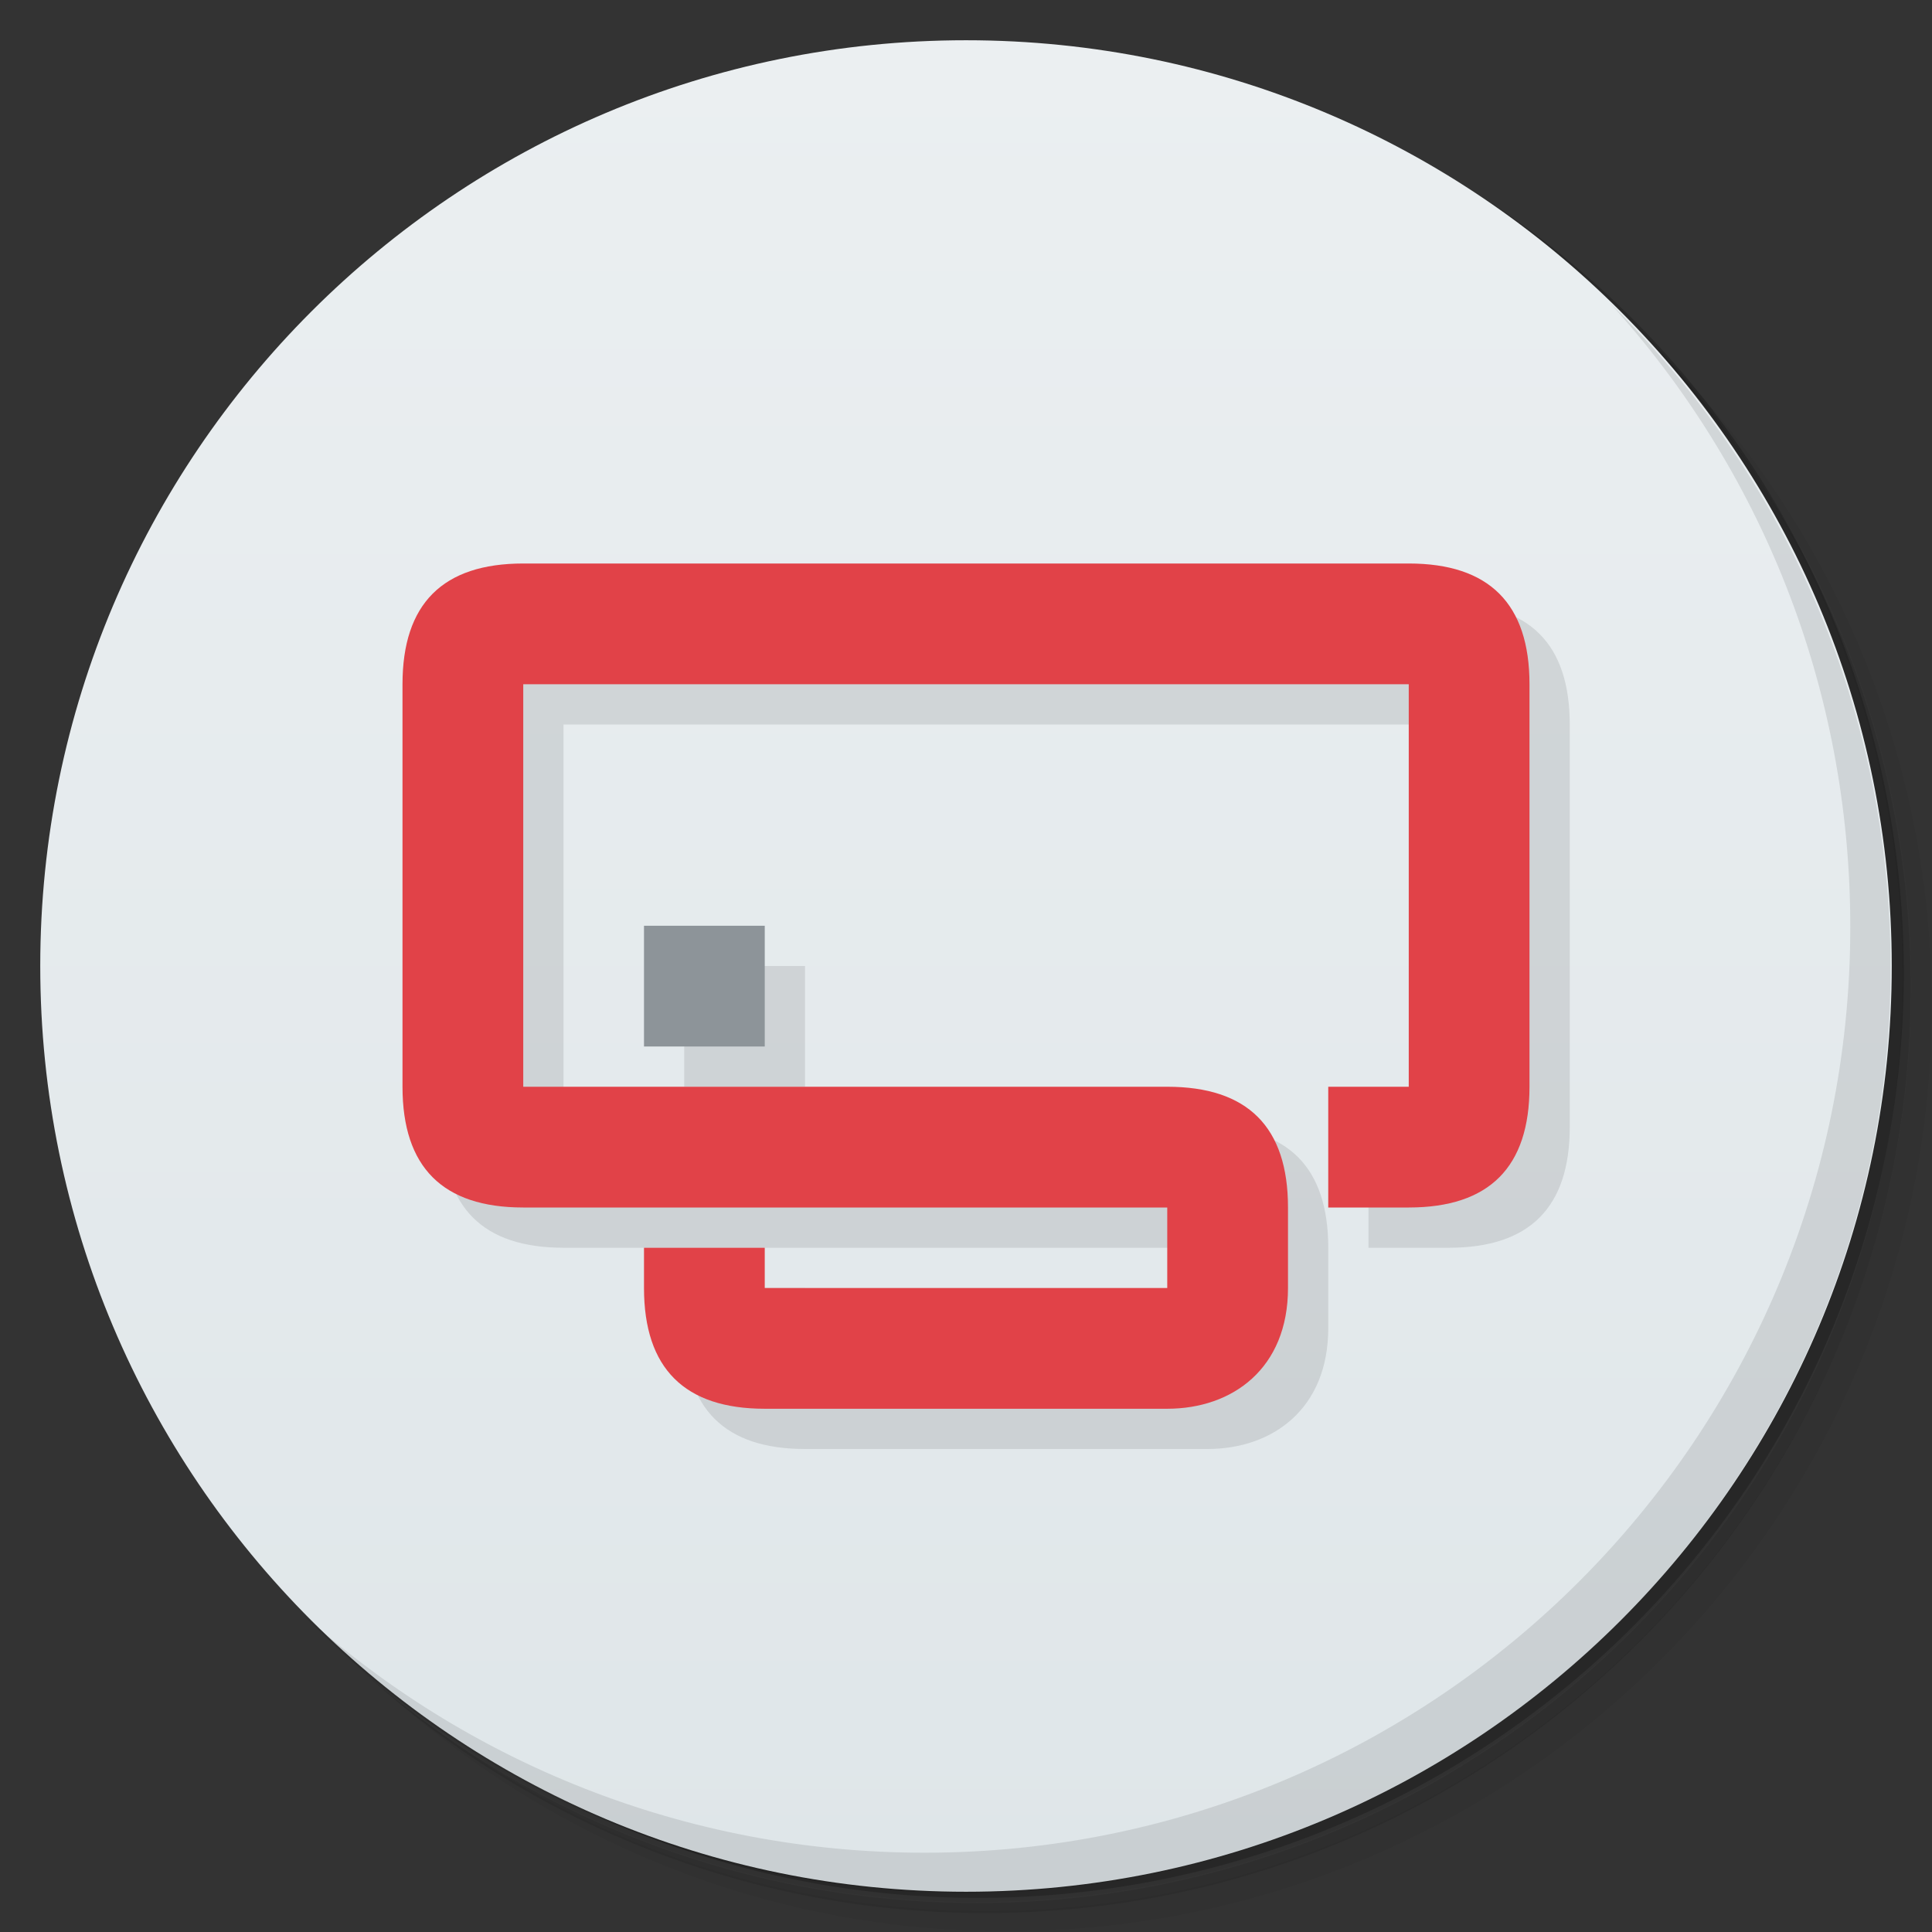 <svg version="1.1" viewBox="0 0 48 48" xmlns="http://www.w3.org/2000/svg">
 <rect x="0" y="0" width="48" height="48" fill="#333333" stroke="none"/>
 <defs>
  <linearGradient id="bg" x1="1" x2="47" gradientTransform="matrix(0,-1,1,0,0,48)" gradientUnits="userSpaceOnUse">
   <stop style="stop-color:#dfe6e9" offset="0"/>
   <stop style="stop-color:#ebeff1" offset="1"/>
  </linearGradient>
 </defs>
 <path d="m36.3 5c5.86 4.06 9.69 10.8 9.69 18.5 0 12.4-10.1 22.5-22.5 22.5-7.67 0-14.4-3.83-18.5-9.69 1.04 1.82 2.31 3.5 3.78 4.97 4.08 3.71 9.51 5.97 15.5 5.97 12.7 0 23-10.3 23-23 0-5.95-2.26-11.4-5.97-15.5-1.47-1.48-3.15-2.74-4.97-3.78zm4.97 3.78c3.85 4.11 6.22 9.64 6.22 15.7 0 12.7-10.3 23-23 23-6.08 0-11.6-2.36-15.7-6.22 4.16 4.14 9.88 6.72 16.2 6.72 12.7 0 23-10.3 23-23 0-6.34-2.58-12.1-6.72-16.2z" style="opacity:.05"/>
 <path d="m41.3 8.78c3.71 4.08 5.97 9.51 5.97 15.5 0 12.7-10.3 23-23 23-5.95 0-11.4-2.26-15.5-5.97 4.11 3.85 9.64 6.22 15.7 6.22 12.7 0 23-10.3 23-23 0-6.08-2.36-11.6-6.22-15.7z" style="opacity:.1"/>
 <path d="m31.2 2.38c8.62 3.15 14.8 11.4 14.8 21.1 0 12.4-10.1 22.5-22.5 22.5-9.71 0-18-6.14-21.1-14.8a23 23 0 0 0 44.9-7 23 23 0 0 0-16-21.9z" style="opacity:.2"/>
 <path d="m24 47c-12.7 0-23-10.3-23-23s10.3-23 23-23 23 10.3 23 23-10.3 23-23 23z" style="fill:url(#bg)"/>
 <path d="m40 7.53c3.71 4.08 5.97 9.51 5.97 15.5 0 12.7-10.3 23-23 23-5.95 0-11.4-2.26-15.5-5.97 4.18 4.29 10 6.97 16.5 6.97 12.7 0 23-10.3 23-23 0-6.46-2.68-12.3-6.97-16.5z" style="opacity:.1"/>
 <path d="m14 15c-2 0-3 1-3 3v10c0 2 1 3 3 3h16v2h-10v-1h-3v1c0 2 1.01 3 3 3h10c1.62 0 3-1 3-3v-2c0-2-1-3-3-3h-16v-10h22v10h-2v3h2c2 0 3-1 3-3v-10c0-2-1-3-3-3h-22zm3 9v3h3v-3h-3z" style="opacity:.1"/>
 <path d="m13 14c-2 0-3 1-3 3v10c0 2 1 3 3 3h16v2h-10v-1h-3v1c0 2 1.01 3 3 3h10c1.62 0 3-1 3-3v-2c0-2-1-3-3-3h-16v-10h22v10h-2v3h2c2 0 3-1 3-3v-10c0-2-1-3-3-3z" style="fill:#e14248"/>
 <path d="m16 23h3v3h-3z" style="fill:#8d9499"/>
</svg>
